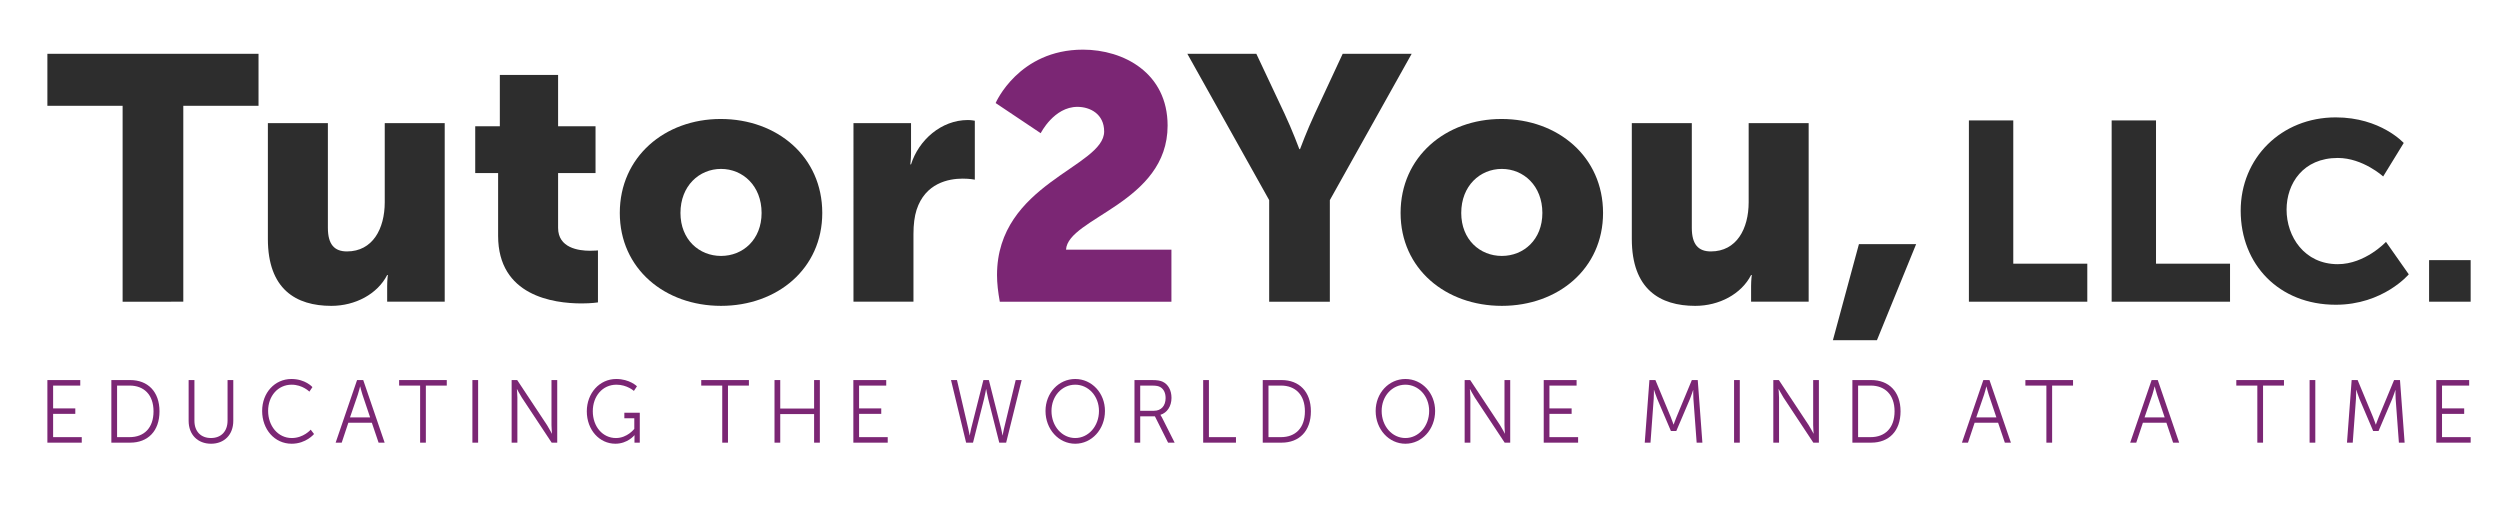 <?xml version="1.0" encoding="utf-8"?>
<!-- Generator: Adobe Illustrator 15.0.0, SVG Export Plug-In  -->
<!DOCTYPE svg PUBLIC "-//W3C//DTD SVG 1.1//EN" "http://www.w3.org/Graphics/SVG/1.1/DTD/svg11.dtd">
<svg version="1.1"
	 xmlns="http://www.w3.org/2000/svg" xmlns:xlink="http://www.w3.org/1999/xlink" xmlns:a="http://ns.adobe.com/AdobeSVGViewerExtensions/3.0/"
	 x="0px" y="0px" width="260px" height="53px" viewBox="-4.928 -5.163 260 53"
	 overflow="visible" enable-background="new -4.928 -5.163 260 53" xml:space="preserve">
<defs>
</defs>
<path fill="#2D2D2D" d="M7.824,5.842H0V0.433h21.959v5.409h-7.824v20.372H7.824V5.842z"/>
<path fill="#2D2D2D" d="M22.932,7.645h6.24v10.89c0,1.73,0.684,2.451,1.983,2.451c2.667,0,3.931-2.343,3.931-5.12V7.645h6.236
	v18.569h-5.985v-1.622c0-0.615,0.071-1.153,0.071-1.153h-0.071c-1.01,1.979-3.317,3.208-5.807,3.208
	c-3.677,0-6.599-1.731-6.599-6.958V7.645z"/>
<path fill="#2D2D2D" d="M46.875,12.836h-2.38V7.969h2.56V2.633h6.059v5.336h3.894v4.868h-3.894v5.698c0,2.09,2.126,2.38,3.316,2.38
	c0.505,0,0.83-0.036,0.83-0.036v5.408c0,0-0.686,0.107-1.695,0.107c-2.957,0-8.689-0.792-8.689-7.031V12.836z"/>
<path fill="#2D2D2D" d="M70.023,7.211c5.879,0,10.565,3.93,10.565,9.772c0,5.805-4.687,9.663-10.528,9.663
	s-10.529-3.857-10.529-9.663C59.531,11.142,64.219,7.211,70.023,7.211z M70.061,21.454c2.271,0,4.217-1.694,4.217-4.47
	c0-2.812-1.945-4.58-4.217-4.58s-4.221,1.767-4.221,4.58C65.84,19.76,67.789,21.454,70.061,21.454z"/>
<path fill="#2D2D2D" d="M83.833,7.645h5.986v3.136c0,0.613-0.073,1.154-0.073,1.154h0.073c0.792-2.523,3.136-4.615,5.913-4.615
	c0.359,0,0.721,0.073,0.721,0.073v6.129c0,0-0.506-0.108-1.263-0.108c-1.478,0-3.894,0.469-4.794,3.246
	c-0.217,0.685-0.324,1.513-0.324,2.523v7.031h-6.239V7.645z"/>
<path fill="#7B2674" d="M98.762,23.439c0-9.521,11.142-11.215,11.142-14.929c0-1.803-1.444-2.56-2.778-2.56
	c-2.451,0-3.82,2.74-3.82,2.74l-4.688-3.137c0,0,2.379-5.553,9.086-5.553c4.22,0,8.799,2.416,8.799,7.897
	c0,8.041-10.385,9.59-10.565,12.908h10.962v5.409h-17.85C98.869,25.203,98.762,24.304,98.762,23.439z"/>
<path fill="#2D2D2D" d="M127.066,15.649l-8.51-15.216h7.176l2.92,6.201c0.829,1.768,1.552,3.714,1.552,3.714h0.072
	c0,0,0.721-1.947,1.55-3.714l2.885-6.201h7.174l-8.509,15.216v10.565h-6.31V15.649z"/>
<path fill="#2D2D2D" d="M151.225,7.211c5.877,0,10.564,3.93,10.564,9.772c0,5.805-4.688,9.663-10.528,9.663
	s-10.528-3.857-10.528-9.663C140.732,11.142,145.42,7.211,151.225,7.211z M151.261,21.454c2.272,0,4.218-1.694,4.218-4.47
	c0-2.812-1.945-4.58-4.218-4.58s-4.22,1.767-4.22,4.58C147.041,19.76,148.988,21.454,151.261,21.454z"/>
<path fill="#2D2D2D" d="M164.781,7.645h6.239v10.89c0,1.73,0.685,2.451,1.982,2.451c2.669,0,3.931-2.343,3.931-5.12V7.645h6.239
	v18.569h-5.987v-1.622c0-0.615,0.072-1.153,0.072-1.153h-0.072c-1.009,1.979-3.316,3.208-5.807,3.208
	c-3.677,0-6.598-1.731-6.598-6.958V7.645z"/>
<path fill="#2D2D2D" d="M188.4,20.229h5.949l-4.074,9.986h-4.581L188.4,20.229z"/>
<path fill="#2D2D2D" d="M199.838,7.361h4.615V22.26h7.698v3.954h-12.313V7.361z"/>
<path fill="#2D2D2D" d="M214.684,7.361h4.613V22.26h7.699v3.954h-12.312V7.361z"/>
<path fill="#2D2D2D" d="M237.993,7.045c4.667,0,7.066,2.663,7.066,2.663l-2.136,3.481c0,0-2.109-1.925-4.719-1.925
	c-3.613,0-5.328,2.663-5.328,5.379c0,2.795,1.847,5.668,5.328,5.668c2.847,0,5.01-2.319,5.01-2.319l2.371,3.375
	c0,0-2.662,3.163-7.593,3.163c-5.906,0-9.888-4.192-9.888-9.781C228.105,11.264,232.324,7.045,237.993,7.045z"/>
<path fill="#2D2D2D" d="M247.697,21.891h4.323v4.323h-4.323V21.891z"/>
<path fill="#7B2674" d="M0,34.363h3.419v0.575H0.596v2.371h2.307v0.573H0.596v2.417h2.979v0.575H0V34.363z"/>
<path fill="#7B2674" d="M6.653,34.363h1.96c1.822,0,3.047,1.194,3.047,3.251c0,2.074-1.225,3.259-3.047,3.259h-1.96V34.363z
	 M8.553,40.299c1.494,0,2.486-0.944,2.486-2.685c0-1.733-1.002-2.677-2.486-2.677H7.248v5.361H8.553z"/>
<path fill="#7B2674" d="M14.688,34.363h0.604v4.232c0,1.121,0.675,1.796,1.719,1.796c1.045,0,1.727-0.675,1.727-1.815v-4.213h0.596
	v4.242c0,1.445-0.939,2.38-2.314,2.38c-1.379,0-2.33-0.935-2.33-2.38V34.363z"/>
<path fill="#7B2674" d="M25.381,34.252c1.451,0,2.184,0.843,2.184,0.843l-0.318,0.473c0,0-0.709-0.723-1.848-0.723
	c-1.426,0-2.443,1.186-2.443,2.724c0,1.556,1.018,2.824,2.461,2.824c1.225,0,1.969-0.87,1.969-0.87l0.346,0.453
	c0,0-0.829,1.01-2.324,1.01c-1.795,0-3.073-1.509-3.073-3.408C22.333,35.688,23.645,34.252,25.381,34.252z"/>
<path fill="#7B2674" d="M33.742,38.799H31.3l-0.69,2.074h-0.631l2.228-6.511h0.64l2.227,6.511h-0.63L33.742,38.799z M32.518,35.04
	c0,0-0.131,0.537-0.234,0.842l-0.811,2.362h2.09l-0.795-2.362c-0.104-0.305-0.233-0.842-0.233-0.842H32.518z"/>
<path fill="#7B2674" d="M38.766,34.938h-2.185v-0.575h4.956v0.575h-2.176v5.936h-0.596V34.938z"/>
<path fill="#7B2674" d="M44.201,34.363h0.596v6.511h-0.596V34.363z"/>
<path fill="#7B2674" d="M48.282,34.363h0.578l3.103,4.686c0.205,0.324,0.498,0.879,0.498,0.879h0.018c0,0-0.052-0.537-0.052-0.879
	v-4.686h0.597v6.511h-0.578l-3.101-4.686c-0.208-0.324-0.501-0.879-0.501-0.879h-0.017c0,0,0.052,0.537,0.052,0.879v4.686h-0.597
	V34.363z"/>
<path fill="#7B2674" d="M59.158,34.252c1.406,0,2.158,0.759,2.158,0.759l-0.319,0.482c0,0-0.709-0.648-1.813-0.648
	c-1.468,0-2.461,1.214-2.461,2.76c0,1.603,1.028,2.788,2.408,2.788c1.185,0,1.908-0.954,1.908-0.954v-1.102h-1.035v-0.575h1.606
	v3.112h-0.552v-0.491c0-0.14,0.007-0.278,0.007-0.278h-0.017c0,0-0.699,0.879-1.977,0.879c-1.658,0-2.971-1.436-2.971-3.37
	C56.102,35.734,57.414,34.252,59.158,34.252z"/>
<path fill="#7B2674" d="M70.186,34.938h-2.185v-0.575h4.957v0.575h-2.177v5.936h-0.596V34.938z"/>
<path fill="#7B2674" d="M75.621,34.363h0.596v2.963h3.522v-2.963h0.597v6.511h-0.597v-2.973h-3.522v2.973h-0.596V34.363z"/>
<path fill="#7B2674" d="M83.82,34.363h3.419v0.575h-2.823v2.371h2.306v0.573h-2.306v2.417h2.979v0.575H83.82V34.363z"/>
<path fill="#7B2674" d="M97.621,35.317c0,0-0.096,0.555-0.199,0.973l-1.156,4.584h-0.717l-1.572-6.511h0.621l1.176,5.057
	c0.077,0.333,0.138,0.694,0.138,0.694h0.017c0.01,0,0.053-0.361,0.139-0.694l1.277-5.057h0.57l1.277,5.057
	c0.088,0.333,0.13,0.694,0.139,0.694h0.018c0,0,0.061-0.361,0.138-0.694l1.218-5.057h0.621l-1.614,6.511h-0.716l-1.158-4.584
	c-0.104-0.417-0.198-0.973-0.198-0.973H97.621z"/>
<path fill="#7B2674" d="M106.896,34.252c1.719,0,3.092,1.454,3.092,3.325c0,1.907-1.373,3.408-3.092,3.408
	c-1.718,0-3.091-1.5-3.091-3.408C103.806,35.706,105.179,34.252,106.896,34.252z M106.896,40.392c1.364,0,2.469-1.223,2.469-2.815
	c0-1.556-1.104-2.732-2.469-2.732c-1.373,0-2.469,1.176-2.469,2.732C104.428,39.169,105.523,40.392,106.896,40.392z"/>
<path fill="#7B2674" d="M113.057,34.363h1.797c0.62,0,0.896,0.064,1.139,0.176c0.571,0.269,0.914,0.89,0.914,1.677
	c0,0.879-0.464,1.555-1.146,1.759v0.02c0,0,0.061,0.083,0.155,0.258l1.319,2.622h-0.682l-1.371-2.741h-1.528v2.741h-0.597V34.363z
	 M115.094,37.557c0.734,0,1.201-0.508,1.201-1.323c0-0.537-0.199-0.935-0.553-1.139c-0.181-0.102-0.397-0.157-0.863-0.157h-1.226
	v2.62H115.094z"/>
<path fill="#7B2674" d="M120.202,34.363h0.597v5.936h2.814v0.575h-3.411V34.363z"/>
<path fill="#7B2674" d="M126.397,34.363h1.962c1.82,0,3.046,1.194,3.046,3.251c0,2.074-1.226,3.259-3.046,3.259h-1.962V34.363z
	 M128.297,40.299c1.496,0,2.486-0.944,2.486-2.685c0-1.733-1.001-2.677-2.486-2.677h-1.303v5.361H128.297z"/>
<path fill="#7B2674" d="M141.234,34.252c1.719,0,3.091,1.454,3.091,3.325c0,1.907-1.372,3.408-3.091,3.408
	c-1.717,0-3.093-1.5-3.093-3.408C138.142,35.706,139.518,34.252,141.234,34.252z M141.234,40.392c1.364,0,2.47-1.223,2.47-2.815
	c0-1.556-1.105-2.732-2.47-2.732c-1.373,0-2.469,1.176-2.469,2.732C138.766,39.169,139.861,40.392,141.234,40.392z"/>
<path fill="#7B2674" d="M147.396,34.363h0.576l3.1,4.686c0.207,0.324,0.501,0.879,0.501,0.879h0.017c0,0-0.051-0.537-0.051-0.879
	v-4.686h0.595v6.511h-0.577l-3.1-4.686c-0.206-0.324-0.5-0.879-0.5-0.879h-0.02c0,0,0.053,0.537,0.053,0.879v4.686h-0.594V34.363z"
	/>
<path fill="#7B2674" d="M155.619,34.363h3.418v0.575h-2.824v2.371h2.308v0.573h-2.308v2.417h2.982v0.575h-3.576V34.363z"/>
<path fill="#7B2674" d="M166.612,34.363h0.622l1.589,3.825c0.137,0.333,0.293,0.797,0.293,0.797h0.017c0,0,0.164-0.464,0.304-0.797
	l1.587-3.825h0.614l0.483,6.511h-0.596l-0.338-4.557c-0.025-0.351-0.018-0.906-0.018-0.906h-0.016c0,0-0.182,0.573-0.32,0.906
	l-1.424,3.343h-0.562l-1.425-3.343c-0.138-0.324-0.327-0.926-0.327-0.926h-0.017c0,0,0.006,0.575-0.02,0.926l-0.334,4.557h-0.598
	L166.612,34.363z"/>
<path fill="#7B2674" d="M175.415,34.363h0.595v6.511h-0.595V34.363z"/>
<path fill="#7B2674" d="M179.496,34.363h0.578l3.1,4.686c0.207,0.324,0.5,0.879,0.5,0.879h0.017c0,0-0.05-0.537-0.05-0.879v-4.686
	h0.595v6.511h-0.578l-3.099-4.686c-0.207-0.324-0.5-0.879-0.5-0.879h-0.02c0,0,0.053,0.537,0.053,0.879v4.686h-0.596V34.363z"/>
<path fill="#7B2674" d="M187.72,34.363h1.96c1.823,0,3.049,1.194,3.049,3.251c0,2.074-1.226,3.259-3.049,3.259h-1.96V34.363z
	 M189.619,40.299c1.493,0,2.488-0.944,2.488-2.685c0-1.733-1.002-2.677-2.488-2.677h-1.305v5.361H189.619z"/>
<path fill="#7B2674" d="M202.874,38.799h-2.44l-0.691,2.074h-0.631l2.227-6.511h0.638l2.229,6.511h-0.631L202.874,38.799z
	 M201.649,35.04c0,0-0.13,0.537-0.233,0.842l-0.812,2.362h2.091l-0.794-2.362c-0.105-0.305-0.234-0.842-0.234-0.842H201.649z"/>
<path fill="#7B2674" d="M207.897,34.938h-2.185v-0.575h4.956v0.575h-2.175v5.936h-0.597V34.938z"/>
<path fill="#7B2674" d="M220.377,38.799h-2.443l-0.691,2.074h-0.631l2.23-6.511h0.637l2.228,6.511h-0.632L220.377,38.799z
	 M219.15,35.04c0,0-0.129,0.537-0.233,0.842l-0.811,2.362h2.091l-0.796-2.362c-0.104-0.305-0.233-0.842-0.233-0.842H219.15z"/>
<path fill="#7B2674" d="M229.835,34.938h-2.187v-0.575h4.957v0.575h-2.176v5.936h-0.595V34.938z"/>
<path fill="#7B2674" d="M235.27,34.363h0.594v6.511h-0.594V34.363z"/>
<path fill="#7B2674" d="M239.645,34.363h0.621l1.589,3.825c0.138,0.333,0.294,0.797,0.294,0.797h0.017c0,0,0.164-0.464,0.304-0.797
	l1.587-3.825h0.614l0.482,6.511h-0.596l-0.337-4.557c-0.024-0.351-0.017-0.906-0.017-0.906h-0.018c0,0-0.181,0.573-0.32,0.906
	l-1.422,3.343h-0.562l-1.426-3.343c-0.137-0.324-0.326-0.926-0.326-0.926h-0.018c0,0,0.007,0.575-0.019,0.926l-0.335,4.557h-0.598
	L239.645,34.363z"/>
<path fill="#7B2674" d="M248.447,34.363h3.419v0.575h-2.824v2.371h2.305v0.573h-2.305v2.417h2.979v0.575h-3.573V34.363z"/>
</svg>
